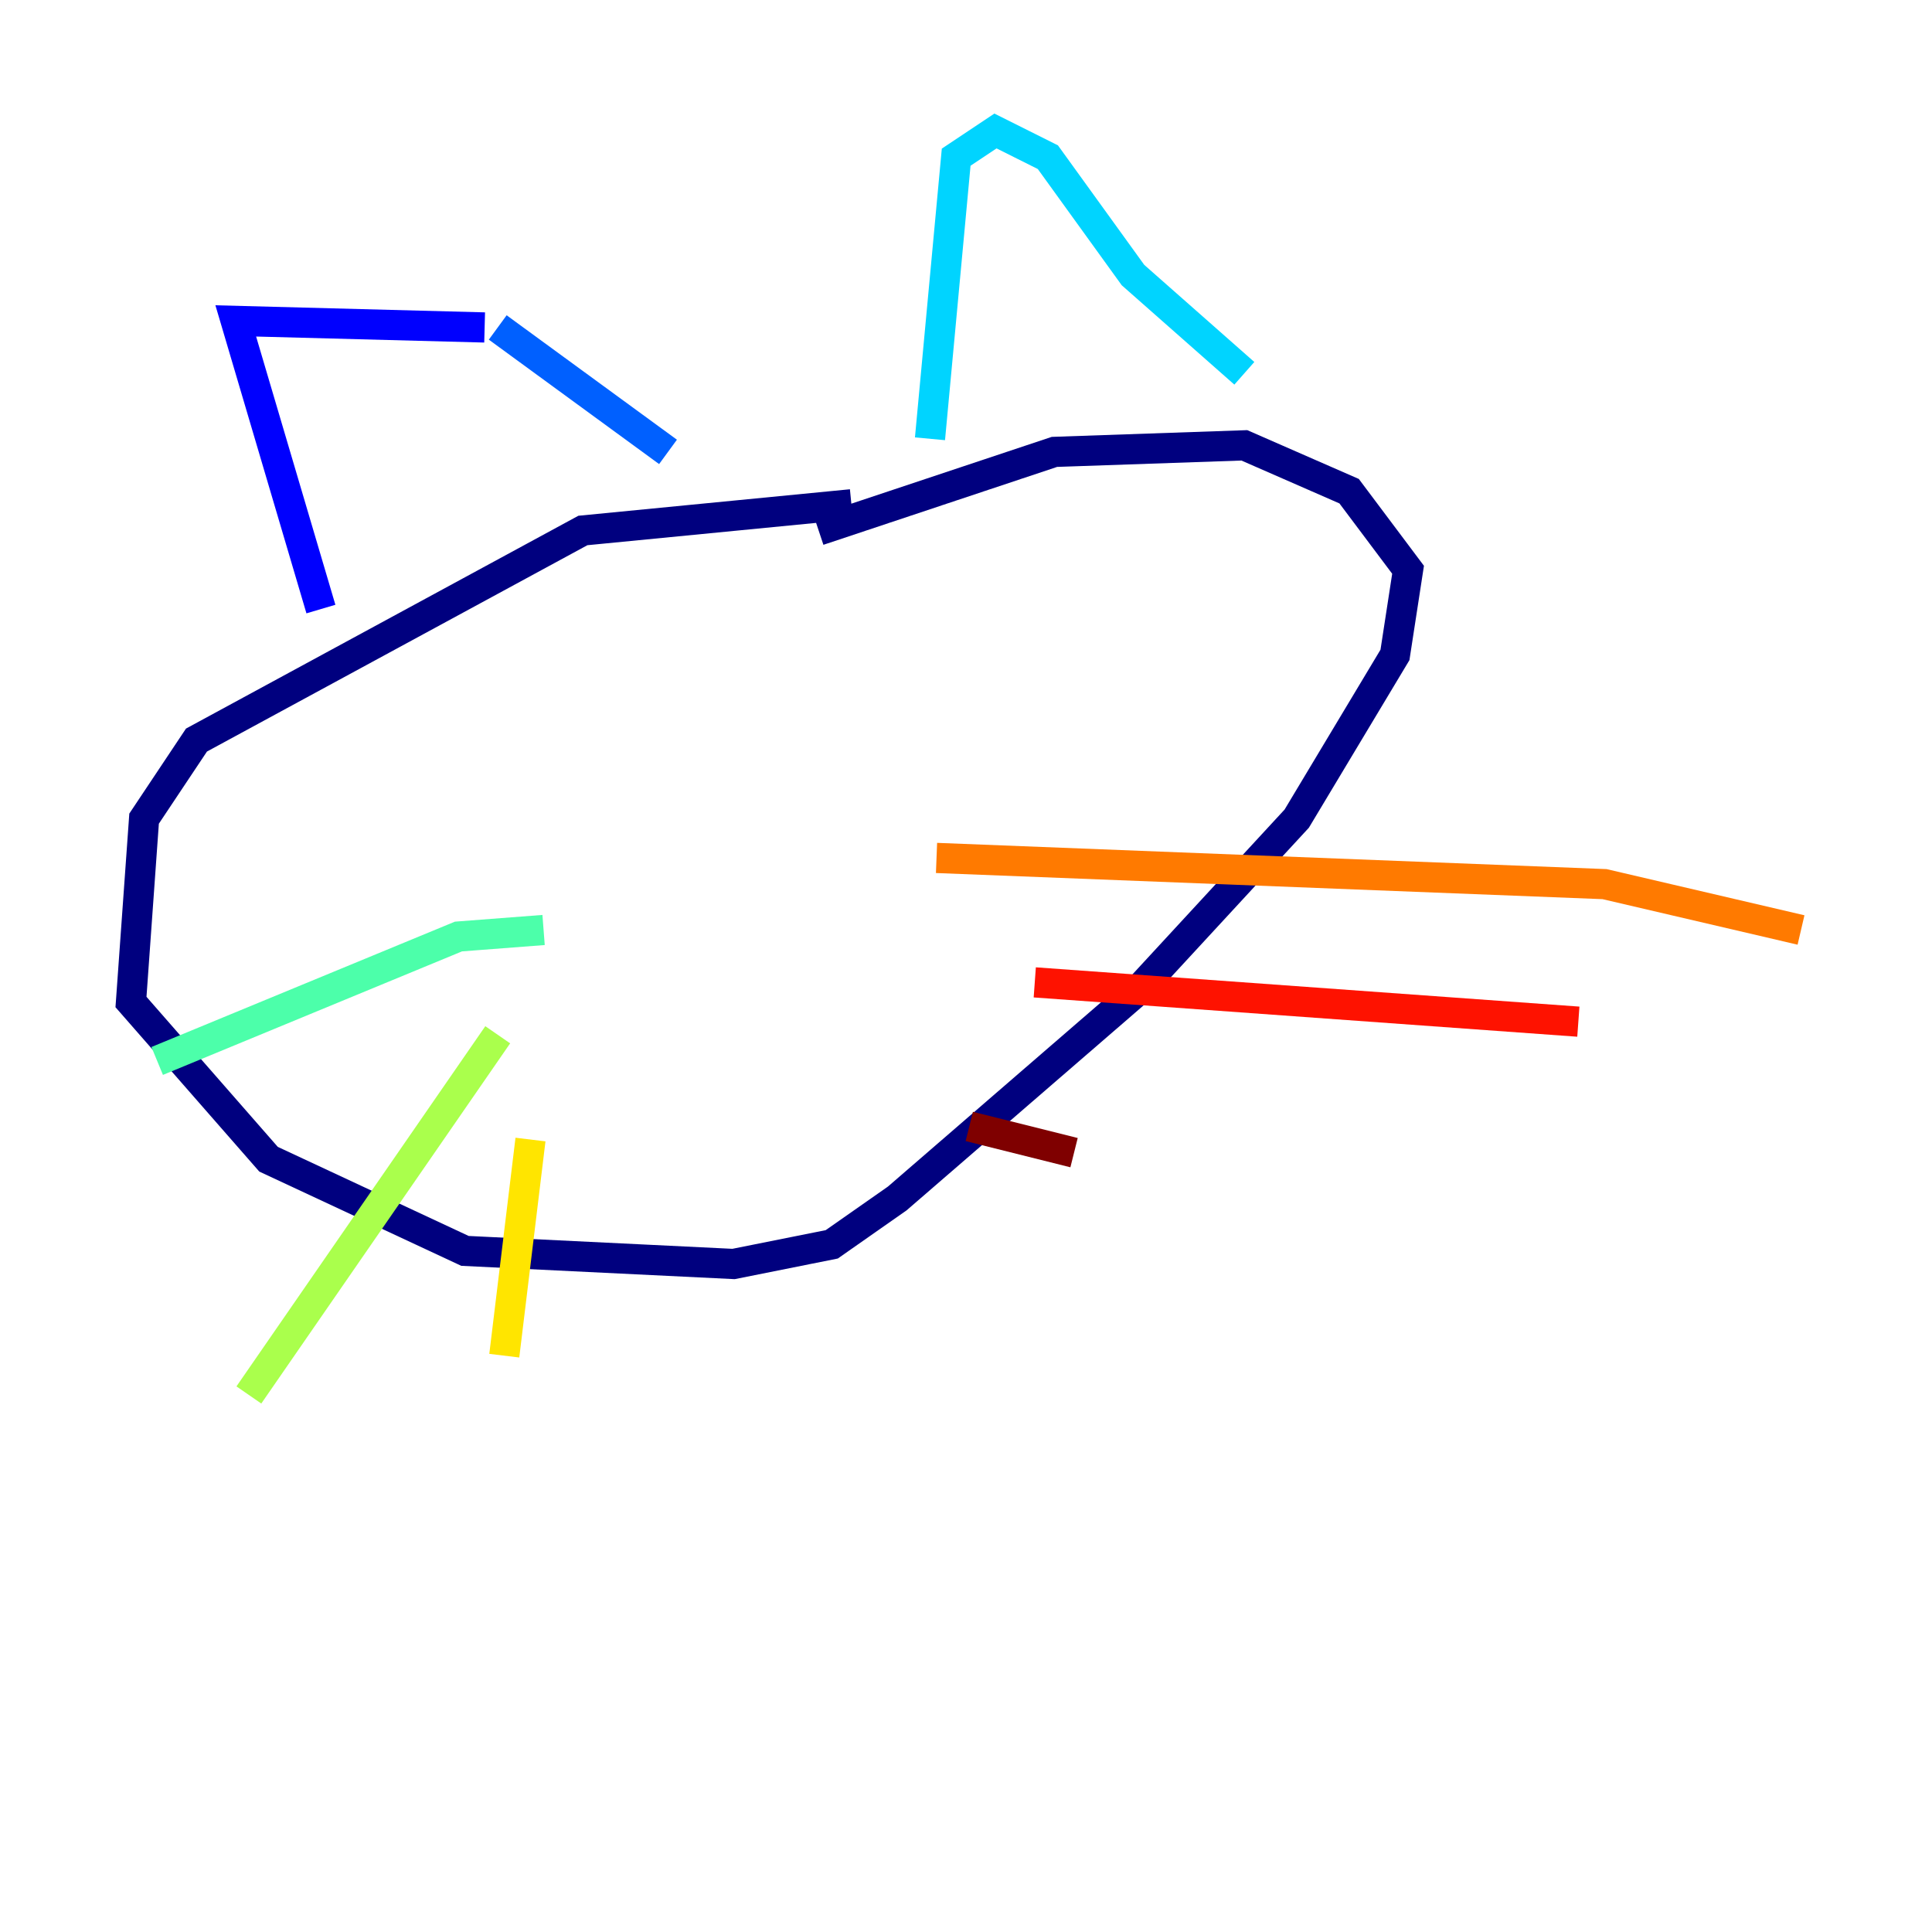<?xml version="1.0" encoding="utf-8" ?>
<svg baseProfile="tiny" height="128" version="1.2" viewBox="0,0,128,128" width="128" xmlns="http://www.w3.org/2000/svg" xmlns:ev="http://www.w3.org/2001/xml-events" xmlns:xlink="http://www.w3.org/1999/xlink"><defs /><polyline fill="none" points="56.407,33.41 38.617,35.146 13.017,49.031 9.546,54.237 8.678,66.386 17.79,76.8 30.807,82.875 48.597,83.742 55.105,82.441 59.444,79.403 75.498,65.519 85.912,54.237 92.42,43.39 93.288,37.749 89.383,32.542 82.441,29.505 69.858,29.939 54.237,35.146" stroke="#00007f" stroke-width="2" /><polyline fill="none" points="21.261,40.352 15.62,21.261 32.108,21.695" stroke="#0000fe" stroke-width="2" /><polyline fill="none" points="32.976,21.695 44.258,29.939" stroke="#0060ff" stroke-width="2" /><polyline fill="none" points="61.614,29.071 63.349,10.414 65.953,8.678 69.424,10.414 75.064,18.224 82.441,24.732" stroke="#00d4ff" stroke-width="2" /><polyline fill="none" points="36.014,61.614 30.373,62.047 10.414,70.291" stroke="#4cffaa" stroke-width="2" /><polyline fill="none" points="32.976,68.556 16.488,92.42" stroke="#aaff4c" stroke-width="2" /><polyline fill="none" points="35.146,75.498 33.41,89.817" stroke="#ffe500" stroke-width="2" /><polyline fill="none" points="62.047,56.841 106.305,58.576 119.322,61.614" stroke="#ff7a00" stroke-width="2" /><polyline fill="none" points="68.556,65.085 104.57,67.688" stroke="#fe1200" stroke-width="2" /><polyline fill="none" points="64.217,74.63 71.159,76.366" stroke="#7f0000" stroke-width="2" /></svg>